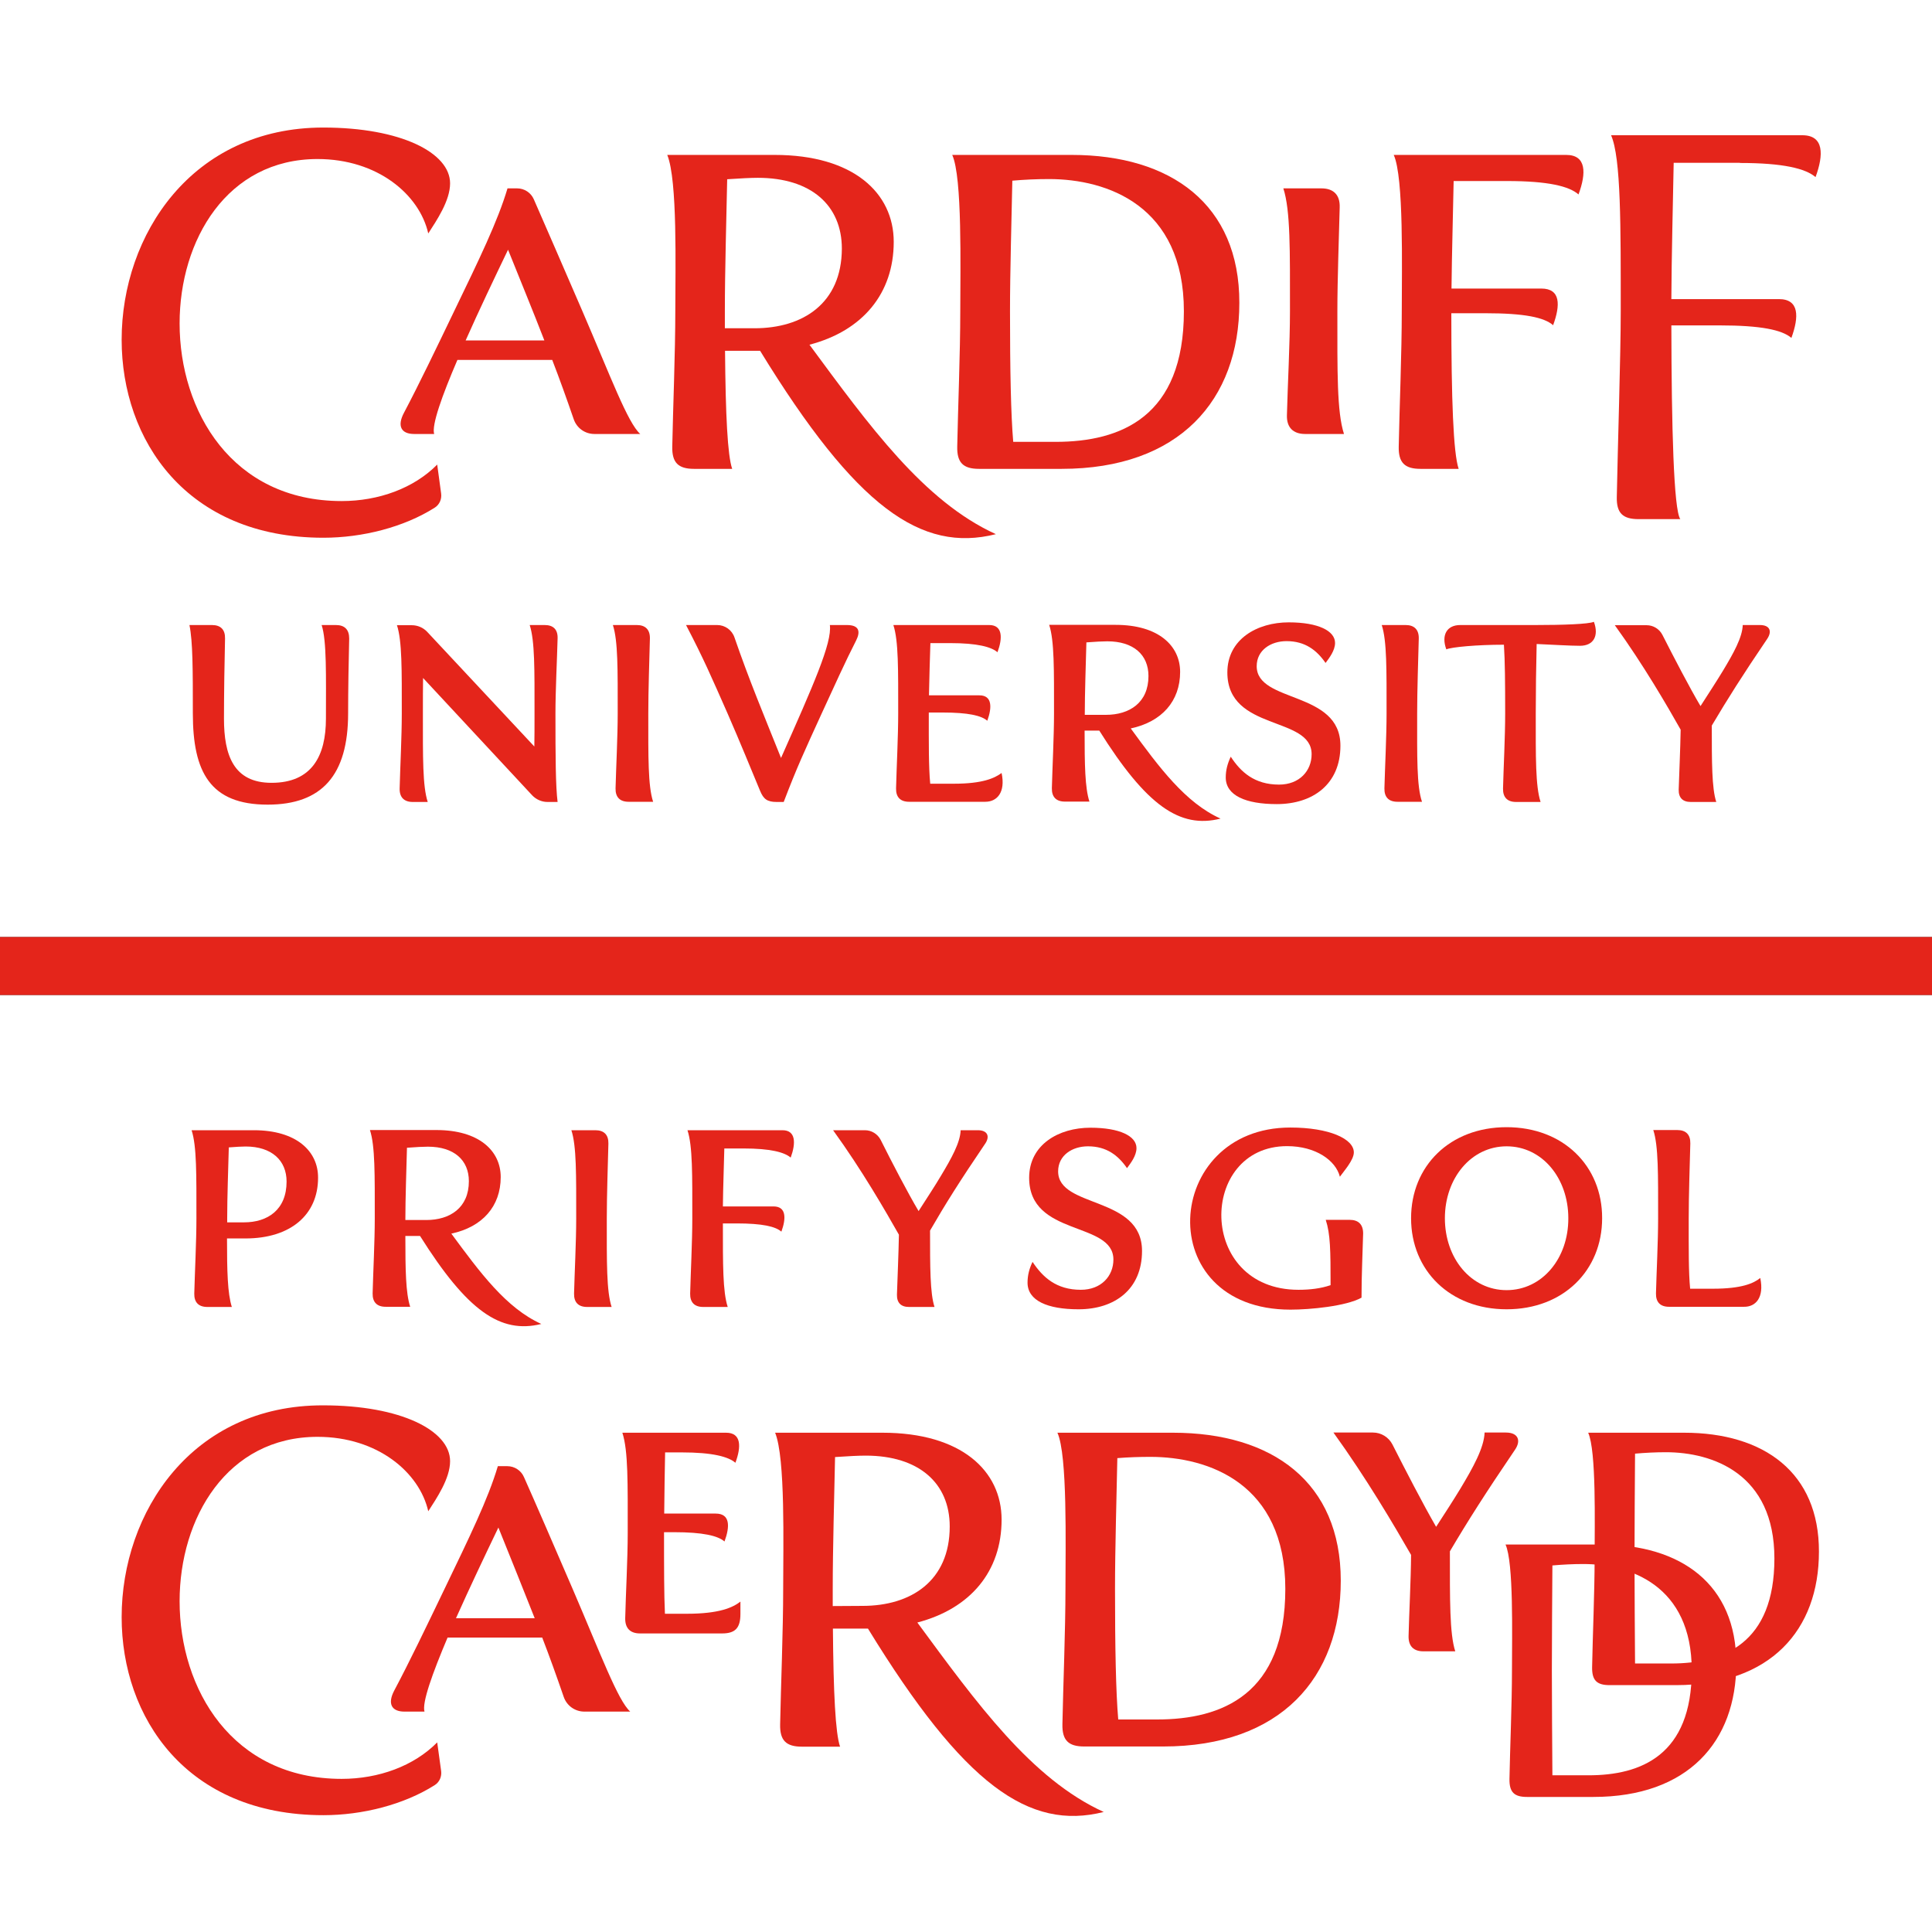 <svg width="300" height="300" viewBox="0 0 300 300" fill="none" xmlns="http://www.w3.org/2000/svg">
<rect x="0" y="0" width="300" height="300" fill="#333333" stroke="none"/>
<g clip-path="url(#clip0_73_217)">
<path d="M0 154.5H300V300H0V154.5Z" fill="white"/>
<path d="M233.944 175.028C225.139 175.028 219.111 181.056 219.111 189.167C219.111 197.278 225.167 203.306 233.944 203.306C242.75 203.306 248.778 197.278 248.778 189.167C248.806 181.056 242.75 175.028 233.944 175.028ZM233.944 200.333C228.417 200.333 224.361 195.389 224.361 189.167C224.361 182.944 228.444 178 233.944 178C239.472 178 243.528 182.944 243.528 189.167C243.556 195.389 239.472 200.333 233.944 200.333Z" fill="#E4251B"/>
<path d="M94.222 189.222C94.222 185.639 94.389 180.833 94.472 177.583C94.5 176.222 93.806 175.5 92.444 175.5H88.722C89.528 177.972 89.472 182.417 89.472 189.222C89.472 192.806 89.222 197.611 89.139 200.861C89.111 202.222 89.806 202.944 91.167 202.944H94.972C94.167 200.472 94.222 196 94.222 189.222Z" fill="#E4251B"/>
<path d="M209.583 189.417H205.861C206.583 191.639 206.611 194.139 206.611 199.556C205.111 200.083 203.361 200.278 201.639 200.278C185.833 200.278 186.083 177.972 199.861 177.972C204.306 177.972 207.417 180.194 208.056 182.722C208.667 181.861 210.222 180.139 210.222 178.944C210.222 176.833 206.389 175.083 200.361 175.083C180.556 175.083 178.694 203.361 200.389 203.361C203.417 203.361 209.028 202.833 211.417 201.5C211.417 197.917 211.583 194.75 211.667 191.528C211.667 190.139 210.944 189.417 209.583 189.417Z" fill="#E4251B"/>
<path d="M70.083 191.556C74.917 190.528 77.75 187.306 77.75 182.778C77.75 178.694 74.389 175.472 67.75 175.472H57.444C58.25 177.944 58.194 182.389 58.194 189.194C58.194 192.778 57.944 197.583 57.861 200.833C57.833 202.194 58.528 202.917 59.889 202.917H63.694C63 200.778 62.944 197.194 62.944 191.917H65.222C72.528 203.528 77.694 207.167 84.056 205.583C78.583 203.111 74.528 197.583 70.083 191.556ZM62.944 189.444C62.944 186.111 63.111 181.444 63.194 178.222C64.611 178.111 65.778 178.056 66.444 178.056C70.5 178.056 72.806 180.139 72.806 183.417C72.806 187.556 69.861 189.444 66.194 189.444H62.944Z" fill="#E4251B"/>
<path d="M151.833 175.5H149.167C149.111 177.417 147.722 179.889 146.139 182.528C145.139 184.222 143.917 186.056 142.639 188.056C141 185.306 138.444 180.389 136.75 177C136.278 176.083 135.333 175.5 134.306 175.5H129.361C133.833 181.667 137.5 188.056 139.583 191.722C139.528 194.778 139.361 198.444 139.278 201.028C139.25 202.278 139.889 202.944 141.139 202.944H145.111C144.417 200.833 144.417 196.722 144.417 191.083C146.806 186.944 149.083 183.333 152.944 177.639C153.75 176.5 153.389 175.5 151.833 175.5Z" fill="#E4251B"/>
<path d="M164.306 181.889C164.306 179.417 166.472 178 168.944 178C171.833 178 173.639 179.417 175 181.389C175.556 180.639 176.472 179.472 176.472 178.278C176.472 176.417 173.889 175.111 169.306 175.111C164.417 175.111 159.806 177.722 159.806 182.889C159.806 192.083 172.889 189.583 172.889 195.583C172.889 198.139 171 200.278 167.833 200.278C164.028 200.278 161.917 198.333 160.333 195.944C159.833 196.972 159.556 198.028 159.556 199.167C159.556 201.972 162.667 203.306 167.472 203.306C173.111 203.306 177.333 200.194 177.333 194.25C177.333 185.639 164.306 187.667 164.306 181.889Z" fill="#E4251B"/>
<path d="M121.5 175.5H106.75C107.556 177.972 107.5 182.417 107.5 189.222C107.5 192.806 107.25 197.611 107.167 200.861C107.139 202.222 107.833 202.944 109.194 202.944H113C112.222 200.556 112.25 196.333 112.25 189.972H114.389C118.361 189.972 120.417 190.444 121.333 191.25C122.083 189.194 122.111 187.333 120.111 187.333H112.25C112.278 184.361 112.417 180.972 112.472 178.333H115.417C119.639 178.333 121.806 178.917 122.778 179.75C123.583 177.556 123.611 175.5 121.5 175.5Z" fill="#E4251B"/>
<path d="M273.333 198.444C272.306 199.278 270.444 200.111 266 200.111H262.444C262.194 197.528 262.222 193.944 262.222 189.194C262.222 185.611 262.389 180.806 262.472 177.556C262.5 176.194 261.806 175.472 260.444 175.472H256.722C257.528 177.944 257.472 182.389 257.472 189.194C257.472 192.778 257.222 197.583 257.139 200.833C257.111 202.194 257.806 202.917 259.167 202.917H270.806C272.611 202.944 273.972 201.5 273.333 198.444Z" fill="#E4251B"/>
<path d="M39.417 175.5H29.75C30.556 177.972 30.5 182.417 30.5 189.222C30.5 192.806 30.25 197.611 30.167 200.861C30.139 202.222 30.833 202.944 32.194 202.944H36C35.333 200.861 35.25 197.389 35.25 192.306H38.111C45.111 192.306 49.389 188.639 49.389 182.889C49.417 178.778 46.056 175.5 39.417 175.5ZM37.889 189.806H35.278C35.278 189.611 35.278 189.417 35.278 189.222C35.278 185.861 35.444 181.389 35.528 178.167C36.639 178.083 37.556 178.028 38.139 178.028C42.194 178.028 44.5 180.194 44.5 183.472C44.5 187.861 41.556 189.806 37.889 189.806Z" fill="#E4251B"/>
<path d="M182.139 222.472H164.194C165.778 225.944 165.444 240 165.444 246.722C165.444 253.167 165.083 261.917 164.972 267.722C164.917 270.222 165.889 271.194 168.361 271.194H180.611C198.861 271.194 208.194 260.528 208.194 245.444C208.194 230.167 197.583 222.472 182.139 222.472ZM179.667 267H173.639C173.278 262.778 173.139 255.917 173.139 246.722C173.139 240.472 173.389 232.167 173.5 226.417C175.194 226.278 176.944 226.222 178.639 226.222C187.639 226.222 199.583 230.333 199.583 246.722C199.583 263.111 189.778 267 179.667 267Z" fill="#E4251B"/>
<path d="M88.917 246.722C85.972 239.889 83.083 233.222 81.361 229.361C80.917 228.333 79.889 227.667 78.778 227.667H77.305C75.778 232.806 72.889 238.694 69.028 246.722C66.25 252.5 63.556 258.111 61.25 262.444C60.111 264.556 60.806 265.778 62.806 265.778H65.917C65.5 264.417 67.139 259.861 69.5 254.278H84.194C85.333 257.222 86.417 260.25 87.528 263.472C88 264.861 89.278 265.778 90.75 265.778H97.861C95.944 264.056 93.278 256.861 88.917 246.722ZM70.805 251.278C72.889 246.611 75.305 241.528 77.389 237.194C79.417 242.25 81.25 246.75 83.028 251.278H70.805Z" fill="#E4251B"/>
<path d="M103.111 237.917H104.639C109.167 237.917 111.472 238.472 112.5 239.361C113.361 237.028 113.389 235.028 111.139 235.028H103.139C103.167 231.806 103.222 228.278 103.278 225.528H105.861C110.639 225.528 113.111 226.194 114.194 227.139C115.111 224.667 115.139 222.472 112.75 222.472H96.639C97.556 225.278 97.472 230.333 97.472 238.056C97.472 242.111 97.167 247.583 97.083 251.278C97.056 252.833 97.861 253.639 99.389 253.639H112.111C114.139 253.639 114.972 252.833 114.972 250.611V248.694C113.806 249.611 111.694 250.583 106.667 250.583H103.25C103.111 247.583 103.111 243.472 103.111 237.917Z" fill="#E4251B"/>
<path d="M235.25 225.111C236.222 223.694 235.75 222.444 233.833 222.444H230.528C230.444 224.806 228.75 227.861 226.778 231.139C225.667 232.972 224.389 234.944 223 237.083C220.972 233.583 218.167 228.139 216.222 224.306C215.639 223.167 214.472 222.444 213.194 222.444H207.056C212.167 229.528 216.444 236.806 219.111 241.444C219.083 245.417 218.806 250.556 218.722 254.056C218.694 255.611 219.5 256.417 221.028 256.417H225.972C225.083 253.694 225.139 248.306 225.139 240.889C227.944 236.139 230.722 231.778 235.25 225.111Z" fill="#E4251B"/>
<path d="M261.5 222.472H246.611C247.889 225.278 247.611 236.583 247.611 242C247.611 247.167 247.306 254.222 247.222 258.889C247.194 260.917 247.944 261.667 249.944 261.667H260.25C274.944 261.667 282.444 253.083 282.444 240.944C282.472 228.667 273.917 222.472 261.5 222.472ZM259.5 258.306H253.889C253.861 253.667 253.806 246.944 253.806 242C253.806 237 253.861 230.333 253.889 225.722C255.472 225.583 257.083 225.5 258.667 225.5C265.917 225.5 275.528 228.806 275.528 242C275.528 255.194 267.639 258.306 259.5 258.306Z" fill="#E4251B"/>
<path d="M248.667 239.833H233.778C235.056 242.639 234.778 253.944 234.778 259.361C234.778 264.528 234.472 271.583 234.389 276.25C234.361 278.278 235.111 279.028 237.111 279.028H247.417C262.111 279.028 269.611 270.444 269.611 258.306C269.611 246.028 261.056 239.833 248.667 239.833ZM246.667 275.667H241.056C241.028 271.028 240.972 264.306 240.972 259.361C240.972 254.361 241.028 247.694 241.056 243.083C242.639 242.944 244.25 242.861 245.833 242.861C253.083 242.861 262.694 246.167 262.694 259.361C262.694 272.556 254.806 275.667 246.667 275.667Z" fill="#E4251B"/>
<path d="M67.889 270.556C64.278 274.222 58.806 276.222 53.056 276.222C36.028 276.222 27.889 262.25 27.889 248.639C27.889 235.722 35.25 223.111 49.306 223.111C58.639 223.111 65.139 228.639 66.5 234.667C67.805 232.639 69.889 229.583 69.889 226.889C69.889 222.139 62.25 218.222 50.194 218.222C29.806 218.167 18.889 234.833 18.889 251.111C18.889 266.667 28.917 281.861 50.222 281.861C56.278 281.861 62.722 280.222 67.5 277.194C68.25 276.722 68.611 275.861 68.5 275L67.889 270.556Z" fill="#E4251B"/>
<path d="M142.444 251.944C150.722 249.778 155.528 243.972 155.528 235.972C155.528 228.389 149.278 222.472 137.028 222.472H120.361C121.972 226.417 121.611 240 121.611 246.75C121.611 253.194 121.25 261.972 121.139 267.75C121.083 270.25 122.056 271.222 124.528 271.222H130.444C129.722 269.139 129.417 262.833 129.333 252.889H134.778C149.694 277.222 159.806 284.278 171.389 281.361C160.167 276.25 151.667 264.472 142.444 251.944ZM129.306 249.389C129.306 248.528 129.306 247.639 129.306 246.722C129.306 240.417 129.556 232 129.667 226.25C131.694 226.111 133.361 226.028 134.417 226.028C142.694 226.028 147.472 230.306 147.472 237.028C147.472 245.5 141.444 249.361 133.944 249.361L129.306 249.389Z" fill="#E4251B"/>
<path d="M0 0H300V145.5H0V0Z" fill="white"/>
<path d="M131.5 97.055H128.861C129.222 99.833 126.278 106.417 121.278 117.694C118.583 110.972 116.333 105.611 114.056 99C113.667 97.833 112.583 97.055 111.361 97.055H106.528C109.306 102.389 110.444 105.056 112.972 110.778C115 115.417 116.611 119.417 118.028 122.806C118.556 124.083 119.139 124.528 120.583 124.528H121.694C123.75 119.139 124.944 116.583 127.583 110.806C129.5 106.639 131.333 102.583 132.944 99.444C133.611 98.111 133.472 97.055 131.5 97.055Z" fill="#E4251B"/>
<path d="M274.417 99.194C275.194 98.028 274.833 97.055 273.278 97.055H270.611C270.556 98.972 269.167 101.444 267.583 104.083C266.556 105.778 265.361 107.611 264.056 109.639C262.417 106.889 259.861 101.972 258.139 98.583C257.667 97.667 256.722 97.083 255.694 97.083H250.75C255.222 103.278 258.917 109.667 260.972 113.306C260.917 116.361 260.75 120.028 260.667 122.611C260.639 123.861 261.278 124.528 262.528 124.528H266.5C265.806 122.417 265.806 118.306 265.806 112.667C268.278 108.5 270.556 104.889 274.417 99.194Z" fill="#E4251B"/>
<path d="M195.139 103.444C195.139 100.972 197.306 99.555 199.778 99.555C202.667 99.555 204.472 100.972 205.833 102.944C206.389 102.194 207.306 101.028 207.306 99.833C207.306 97.972 204.722 96.639 200.111 96.639C195.222 96.639 190.583 99.25 190.583 104.417C190.583 113.611 203.667 111.111 203.667 117.111C203.667 119.694 201.778 121.833 198.611 121.833C194.806 121.833 192.667 119.889 191.111 117.5C190.611 118.556 190.333 119.583 190.333 120.722C190.333 123.528 193.444 124.861 198.25 124.861C203.889 124.861 208.139 121.75 208.139 115.806C208.167 107.194 195.139 109.222 195.139 103.444Z" fill="#E4251B"/>
<path d="M175.583 113.111C180.417 112.083 183.25 108.861 183.25 104.333C183.25 100.25 179.861 97.028 173.25 97.028H162.917C163.722 99.5 163.667 103.972 163.667 110.75C163.667 114.333 163.417 119.139 163.333 122.389C163.306 123.75 164 124.472 165.361 124.472H169.167C168.472 122.333 168.417 118.75 168.417 113.444H170.694C178 125.083 183.194 128.722 189.528 127.111C184.083 124.667 180 119.167 175.583 113.111ZM168.444 111C168.444 107.639 168.611 102.972 168.694 99.75C170.111 99.639 171.278 99.583 171.944 99.583C176 99.583 178.333 101.667 178.333 104.972C178.333 109.111 175.389 111 171.722 111H168.444Z" fill="#E4251B"/>
<path d="M100.667 110.778C100.667 107.194 100.833 102.389 100.917 99.139C100.944 97.778 100.222 97.055 98.889 97.055H95.167C95.972 99.528 95.917 104 95.917 110.778C95.917 114.361 95.667 119.167 95.583 122.417C95.555 123.778 96.25 124.5 97.611 124.5H101.417C100.611 122.028 100.667 117.556 100.667 110.778Z" fill="#E4251B"/>
<path d="M220.056 110.778C220.056 107.194 220.222 102.389 220.306 99.139C220.333 97.778 219.611 97.055 218.278 97.055H214.556C215.361 99.528 215.306 104 215.306 110.778C215.306 114.361 215.056 119.167 214.972 122.417C214.944 123.778 215.639 124.5 217 124.5H220.806C219.972 122.028 220.056 117.556 220.056 110.778Z" fill="#E4251B"/>
<path d="M52.167 97.055H49.944C50.75 99.528 50.611 104.972 50.611 111.583C50.611 117.361 48.444 121.556 42.167 121.556C36.278 121.556 34.778 117.278 34.778 111.583C34.778 108 34.861 102.389 34.944 99.139C34.972 97.778 34.278 97.055 32.917 97.055H29.417C29.944 99.639 29.944 104 29.944 110.778C29.944 119.861 32.611 124.944 41.556 124.944C49.972 124.944 54.056 120.389 54.056 110.778C54.056 107.194 54.139 102.389 54.222 99.139C54.222 97.778 53.528 97.055 52.167 97.055Z" fill="#E4251B"/>
<path d="M238.472 97.055H226.75C224.639 97.055 223.778 98.639 224.583 100.833C225.417 100.472 229.361 100.111 233.528 100.111C233.694 102.667 233.722 106 233.722 110.806C233.722 114.389 233.472 119.194 233.389 122.444C233.361 123.806 234.056 124.528 235.417 124.528H239.222C238.417 122.056 238.472 117.583 238.472 110.806C238.472 107.528 238.528 103.194 238.611 100C241.167 100.111 243.778 100.278 245.333 100.278C247.444 100.278 248.306 98.75 247.5 96.555C246.667 96.917 242.667 97.055 238.472 97.055Z" fill="#E4251B"/>
<path d="M84.583 97.055H82.25C83.056 99.528 83 104 83 110.778C83 112.972 83 114.389 82.972 115.917L66.306 98.083C65.694 97.444 64.833 97.083 63.944 97.083H61.639C62.444 99.555 62.389 104.028 62.389 110.806C62.389 114.389 62.139 119.194 62.056 122.444C62.028 123.806 62.75 124.528 64.083 124.528H66.417C65.611 122.056 65.667 117.583 65.667 110.806C65.667 108.417 65.667 106.972 65.694 105.278L82.639 123.5C83.25 124.139 84.111 124.528 85 124.528H86.583C86.278 122.111 86.25 117.583 86.25 110.806C86.25 107.222 86.5 102.417 86.583 99.167C86.639 97.778 85.944 97.055 84.583 97.055Z" fill="#E4251B"/>
<path d="M148.139 121.694H144.444C144.194 119.111 144.222 115.361 144.222 110.639H146.361C150.333 110.639 152.389 111.111 153.306 111.917C154.056 109.861 154.083 107.972 152.083 107.972H144.25C144.306 105.222 144.389 102.222 144.472 99.861H147.528C151.75 99.861 153.917 100.444 154.889 101.278C155.694 99.111 155.722 97.055 153.611 97.055H138.722C139.528 99.528 139.472 104 139.472 110.778C139.472 114.361 139.222 119.167 139.139 122.417C139.111 123.778 139.806 124.5 141.167 124.5H153C154.806 124.5 156.167 123.056 155.528 120.028C154.444 120.833 152.583 121.694 148.139 121.694Z" fill="#E4251B"/>
<path d="M125.694 53.528C133.972 51.361 138.778 45.556 138.778 37.556C138.778 29.972 132.528 24.055 120.278 24.055H103.611C105.222 28 104.861 41.583 104.861 48.333C104.861 54.778 104.5 63.556 104.389 69.333C104.333 71.833 105.306 72.805 107.778 72.805H113.694C112.972 70.722 112.667 64.417 112.583 54.472H118.028C132.944 78.805 143.056 85.861 154.639 82.944C143.417 77.833 134.944 66.055 125.694 53.528ZM117.167 50.972H112.556C112.556 50.111 112.556 49.222 112.556 48.306C112.556 42 112.806 33.583 112.917 27.833C114.944 27.694 116.611 27.611 117.667 27.611C125.944 27.611 130.722 31.889 130.722 38.611C130.694 47.111 124.667 50.972 117.167 50.972Z" fill="#E4251B"/>
<path d="M207.667 48.333C207.667 43.361 207.917 36.694 208.028 32.167C208.083 30.278 207.083 29.25 205.194 29.25H199.278C200.389 32.694 200.306 38.889 200.306 48.306C200.306 53.278 199.944 59.944 199.833 64.472C199.778 66.361 200.778 67.389 202.667 67.389H208.694C207.583 63.944 207.667 57.75 207.667 48.333Z" fill="#E4251B"/>
<path d="M166.389 24.055H147.861C149.444 27.528 149.111 41.583 149.111 48.333C149.111 54.778 148.75 63.556 148.639 69.333C148.583 71.833 149.556 72.805 152.028 72.805H164.833C183.111 72.805 192.444 62.139 192.444 47.028C192.472 31.75 181.833 24.055 166.389 24.055ZM163.917 68.611H157.333C156.972 64.389 156.833 57.528 156.833 48.333C156.833 42.111 157.083 33.806 157.194 28.055C159.083 27.889 161 27.805 162.889 27.805C171.917 27.805 183.833 31.917 183.833 48.333C183.833 64.722 174.056 68.611 163.917 68.611Z" fill="#E4251B"/>
<path d="M243.194 24.055H216.417C218 27.528 217.667 41.583 217.667 48.333C217.667 54.778 217.306 63.556 217.194 69.333C217.139 71.833 218.111 72.805 220.583 72.805H226.5C225.667 70.361 225.361 61.972 225.361 48.639H230.667C236.694 48.639 239.778 49.278 241.167 50.5C242.306 47.389 242.361 44.806 239.333 44.806H225.389C225.444 39.222 225.639 32.833 225.722 28.111H234.028C240.389 28.111 243.667 28.917 245.111 30.194C246.333 26.889 246.361 24.055 243.194 24.055Z" fill="#E4251B"/>
<path d="M270.167 25.306C276.889 25.306 280.361 26.167 281.917 27.5C283.194 24.028 283.25 21 279.861 21H250.167C251.722 24.528 251.667 35.167 251.667 48.333C251.667 55.139 251.194 69.611 251.056 77.167C251 79.667 251.972 80.611 254.444 80.611H260.917C259.889 79.167 259.556 66.25 259.528 50.528H267.056C273.417 50.528 276.722 51.222 278.167 52.472C279.361 49.194 279.417 46.444 276.222 46.444H259.528C259.556 40.083 259.778 31.194 259.889 25.278H270.167V25.306Z" fill="#E4251B"/>
<path d="M90.444 48.333C87.5 41.5 84.583 34.833 82.889 30.944C82.444 29.917 81.417 29.25 80.306 29.25H78.806C77.278 34.389 74.389 40.306 70.528 48.306C67.75 54.083 65.055 59.694 62.75 64.056C61.611 66.167 62.306 67.389 64.306 67.389H67.417C67 66.028 68.639 61.444 71.028 55.889H85.75C86.889 58.833 87.972 61.861 89.083 65.083C89.556 66.472 90.833 67.389 92.305 67.389H99.417C97.472 65.667 94.805 58.444 90.444 48.333ZM72.305 52.861C74.389 48.167 76.805 43.111 78.889 38.778C80.917 43.833 82.778 48.333 84.528 52.861H72.305Z" fill="#E4251B"/>
<path d="M67.889 72.139C64.278 75.805 58.806 77.805 53.056 77.805C36.028 77.805 27.889 63.833 27.889 50.222C27.889 37.306 35.25 24.694 49.306 24.694C58.639 24.694 65.139 30.222 66.5 36.25C67.805 34.222 69.889 31.167 69.889 28.472C69.889 23.722 62.25 19.805 50.194 19.805C29.806 19.805 18.889 36.472 18.889 52.75C18.889 68.305 28.917 83.5 50.222 83.5C56.278 83.5 62.722 81.861 67.5 78.833C68.25 78.361 68.611 77.5 68.5 76.639L67.889 72.139Z" fill="#E4251B"/>
<path d="M0 145.5H300V154.5H0V145.5Z" fill="#E4251B"/>
</g>
<defs>
<clipPath id="clip0_73_217">
<rect width="300" height="300" fill="white"/>
</clipPath>
</defs>
</svg>
